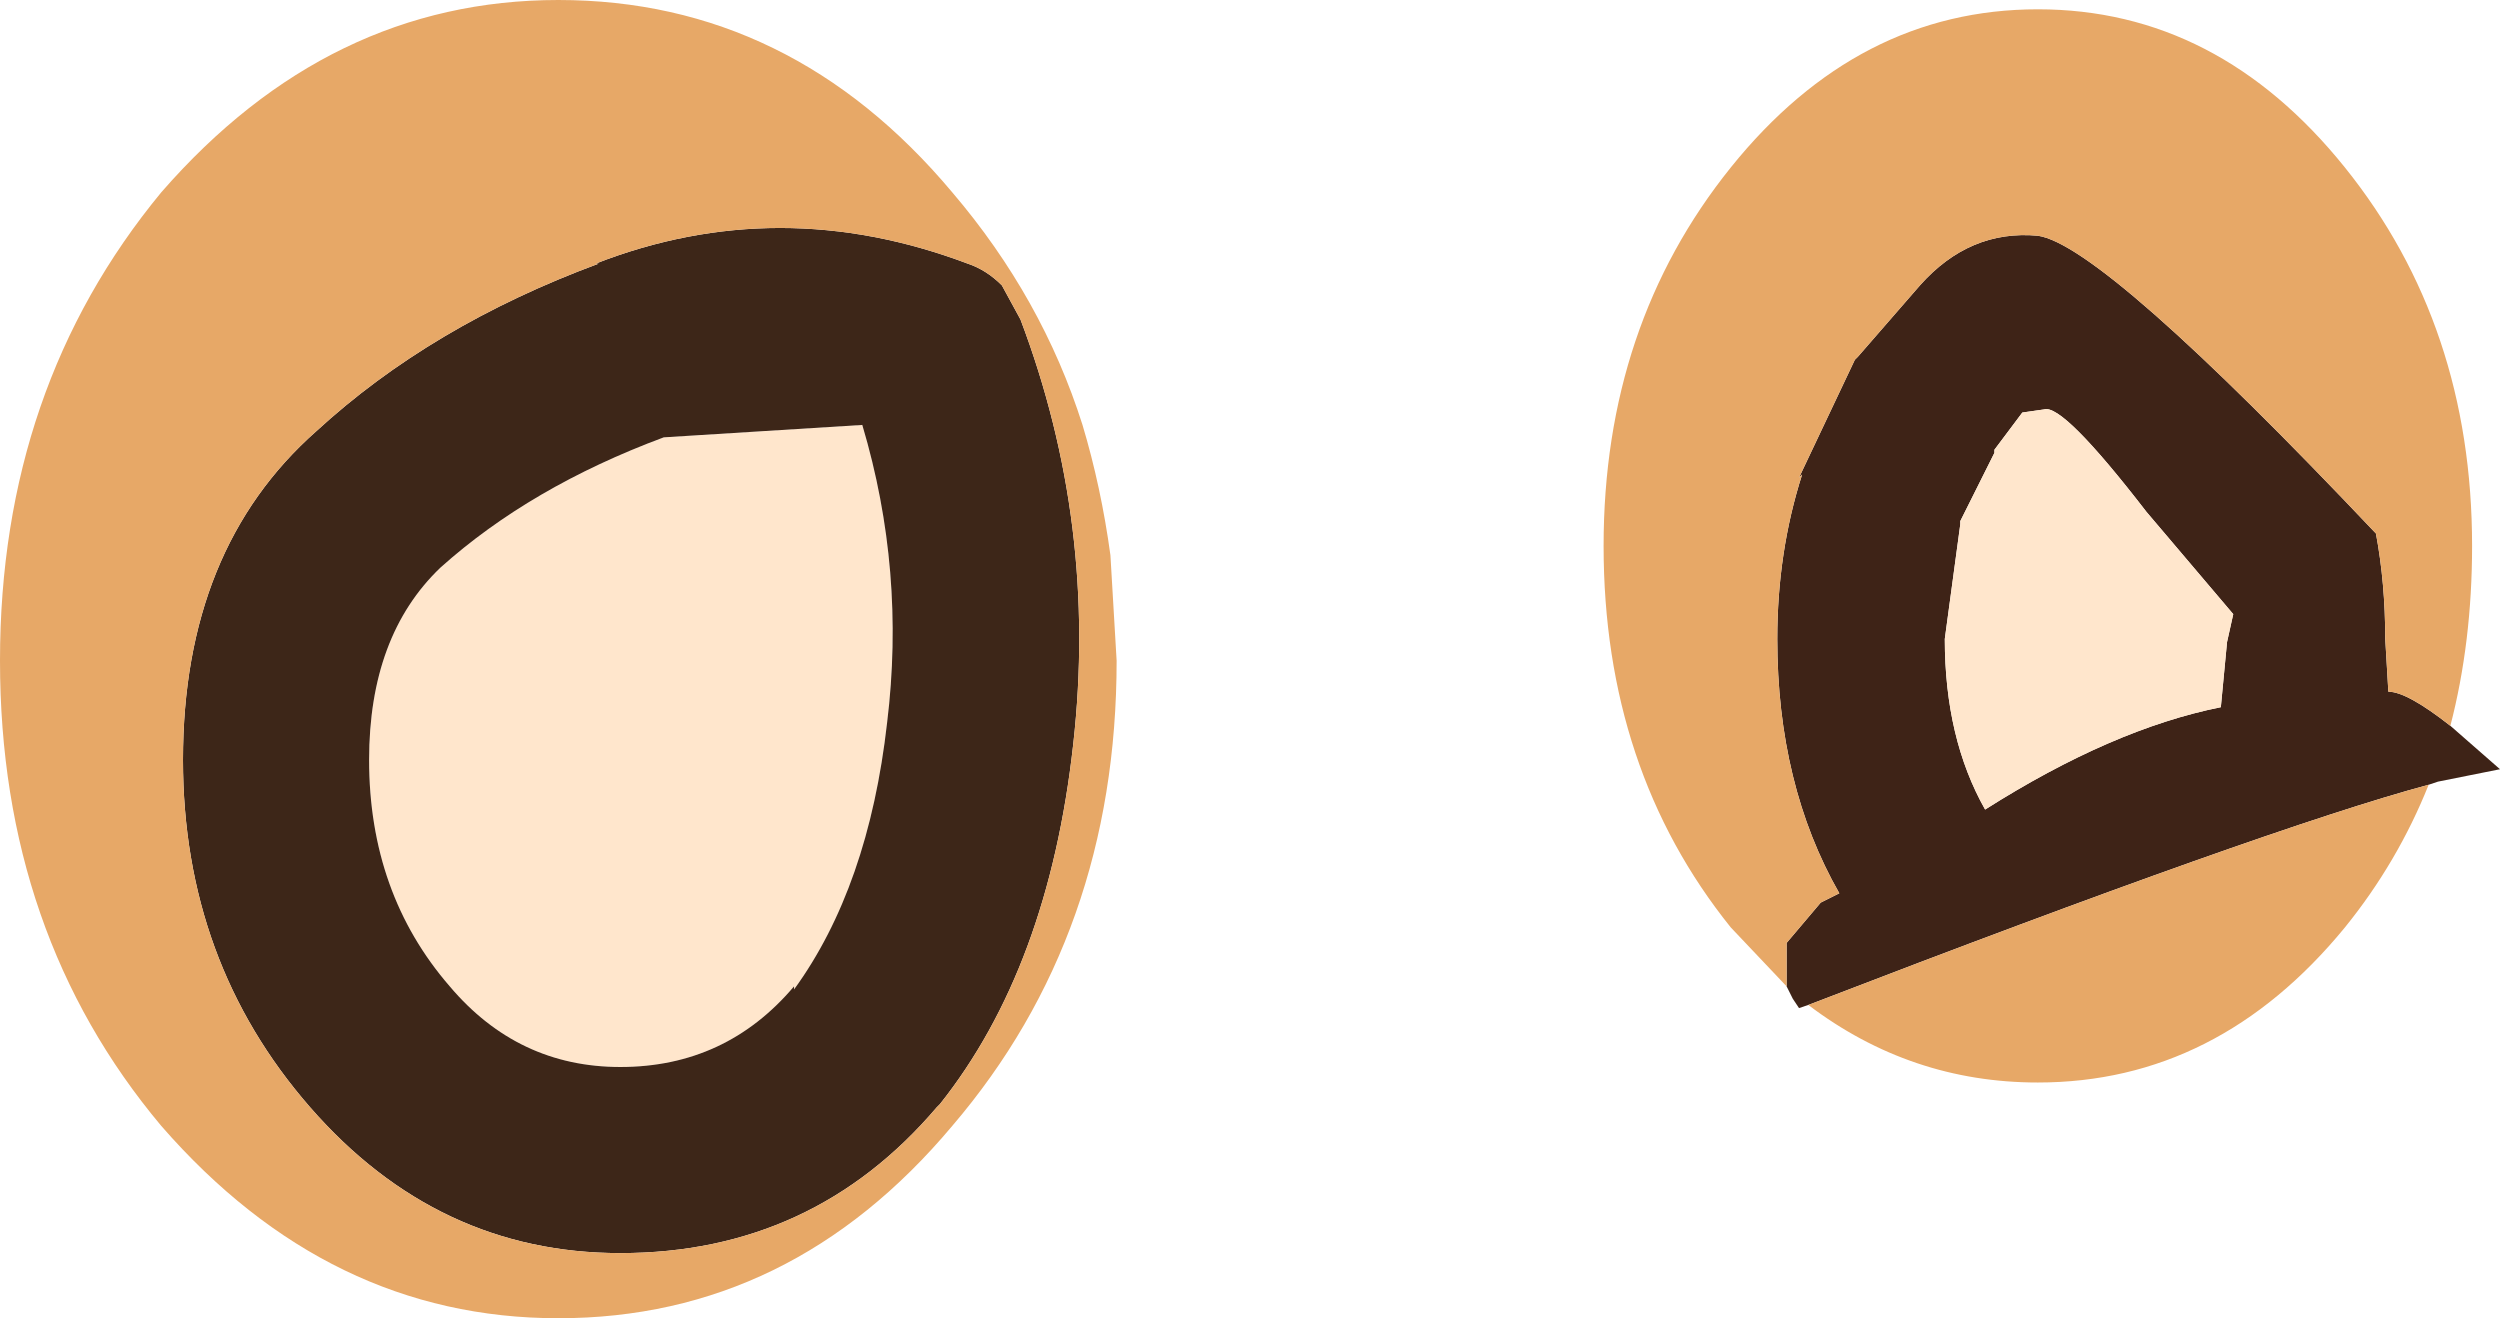 <?xml version="1.0" encoding="UTF-8" standalone="no"?>
<svg xmlns:ffdec="https://www.free-decompiler.com/flash" xmlns:xlink="http://www.w3.org/1999/xlink" ffdec:objectType="shape" height="21.25px" width="40.3px" xmlns="http://www.w3.org/2000/svg">
  <g transform="matrix(1.0, 0.0, 0.0, 1.0, 42.1, -0.1)">
    <path d="M-10.5 8.5 L-10.5 8.55 -10.75 10.4 Q-10.75 12.0 -10.1 13.15 -8.05 11.85 -6.3 11.5 L-6.2 10.45 -6.1 10.0 -7.5 8.35 Q-8.85 6.6 -9.15 6.7 L-9.5 6.75 -9.95 7.35 -9.95 7.4 -10.5 8.5 M-2.6 11.8 L-1.8 12.5 -2.8 12.7 -2.95 12.75 Q-5.55 13.45 -12.95 16.3 L-13.1 16.35 -13.2 16.2 -13.3 16.0 -13.3 15.3 -12.75 14.65 -12.45 14.5 Q-13.45 12.75 -13.45 10.4 -13.45 9.0 -13.05 7.75 L-13.1 7.8 -12.2 5.9 -12.15 5.85 -11.15 4.7 Q-10.35 3.8 -9.25 3.9 -8.2 4.05 -3.8 8.7 -3.65 9.5 -3.65 10.4 L-3.6 11.25 Q-3.3 11.25 -2.6 11.8" fill="#3e2317" fill-rule="evenodd" stroke="none"/>
    <path d="M-10.5 8.5 L-9.95 7.4 -9.95 7.35 -9.5 6.75 -9.15 6.7 Q-8.85 6.6 -7.5 8.35 L-6.1 10.0 -6.2 10.45 -6.3 11.5 Q-8.05 11.85 -10.1 13.15 -10.75 12.0 -10.75 10.4 L-10.5 8.55 -10.5 8.5 M-27.8 11.75 Q-28.1 14.4 -29.3 16.05 L-29.3 16.0 Q-30.4 17.3 -32.1 17.3 -33.75 17.3 -34.85 16.0 -36.15 14.5 -36.15 12.35 -36.15 10.35 -35.0 9.25 -33.55 7.95 -31.4 7.15 L-28.2 6.95 Q-27.5 9.3 -27.8 11.75" fill="#ffe6cc" fill-rule="evenodd" stroke="none"/>
    <path d="M-27.8 11.75 Q-27.5 9.3 -28.2 6.95 L-31.4 7.15 Q-33.55 7.95 -35.0 9.25 -36.15 10.35 -36.15 12.35 -36.15 14.5 -34.85 16.0 -33.75 17.3 -32.1 17.3 -30.4 17.3 -29.3 16.0 L-29.3 16.05 Q-28.1 14.4 -27.8 11.75 M-26.95 17.9 L-27.0 17.95 Q-29.0 20.3 -32.1 20.3 -35.05 20.3 -37.1 17.95 -39.15 15.6 -39.15 12.35 -39.15 8.95 -37.0 7.05 -35.15 5.35 -32.45 4.35 L-32.5 4.35 Q-29.55 3.2 -26.5 4.35 -26.2 4.45 -25.95 4.7 L-25.65 5.25 Q-24.4 8.55 -24.8 12.1 -25.2 15.7 -26.95 17.9" fill="#3d2618" fill-rule="evenodd" stroke="none"/>
    <path d="M-13.3 16.0 L-14.2 15.05 Q-16.25 12.5 -16.25 8.9 -16.25 5.35 -14.2 2.8 -12.15 0.25 -9.25 0.25 -6.35 0.25 -4.3 2.8 -2.25 5.35 -2.25 8.9 -2.25 10.45 -2.6 11.8 -3.3 11.25 -3.6 11.25 L-3.65 10.4 Q-3.65 9.5 -3.8 8.7 -8.2 4.05 -9.25 3.9 -10.35 3.8 -11.15 4.7 L-12.15 5.85 -12.2 5.9 -13.1 7.8 -13.05 7.75 Q-13.45 9.0 -13.45 10.4 -13.45 12.75 -12.45 14.5 L-12.75 14.65 -13.3 15.3 -13.3 16.0 M-2.95 12.75 Q-3.45 14.0 -4.3 15.05 -6.35 17.55 -9.25 17.55 -11.3 17.55 -12.95 16.3 -5.55 13.45 -2.95 12.75 M-24.2 9.05 L-24.1 10.75 Q-24.1 15.15 -26.75 18.25 -29.35 21.35 -33.1 21.35 -36.8 21.35 -39.5 18.25 -42.1 15.15 -42.1 10.75 -42.1 6.35 -39.5 3.2 -36.8 0.1 -33.1 0.1 -29.35 0.1 -26.75 3.2 -25.3 4.9 -24.65 6.95 -24.35 7.95 -24.2 9.05 M-26.95 17.9 Q-25.2 15.7 -24.8 12.1 -24.4 8.55 -25.65 5.25 L-25.95 4.7 Q-26.2 4.45 -26.5 4.35 -29.55 3.2 -32.5 4.35 L-32.45 4.35 Q-35.15 5.35 -37.0 7.05 -39.15 8.95 -39.15 12.35 -39.15 15.6 -37.1 17.95 -35.05 20.3 -32.1 20.3 -29.0 20.3 -27.0 17.95 L-26.95 17.9" fill="#e7a867" fill-rule="evenodd" stroke="none"/>
  </g>
</svg>
